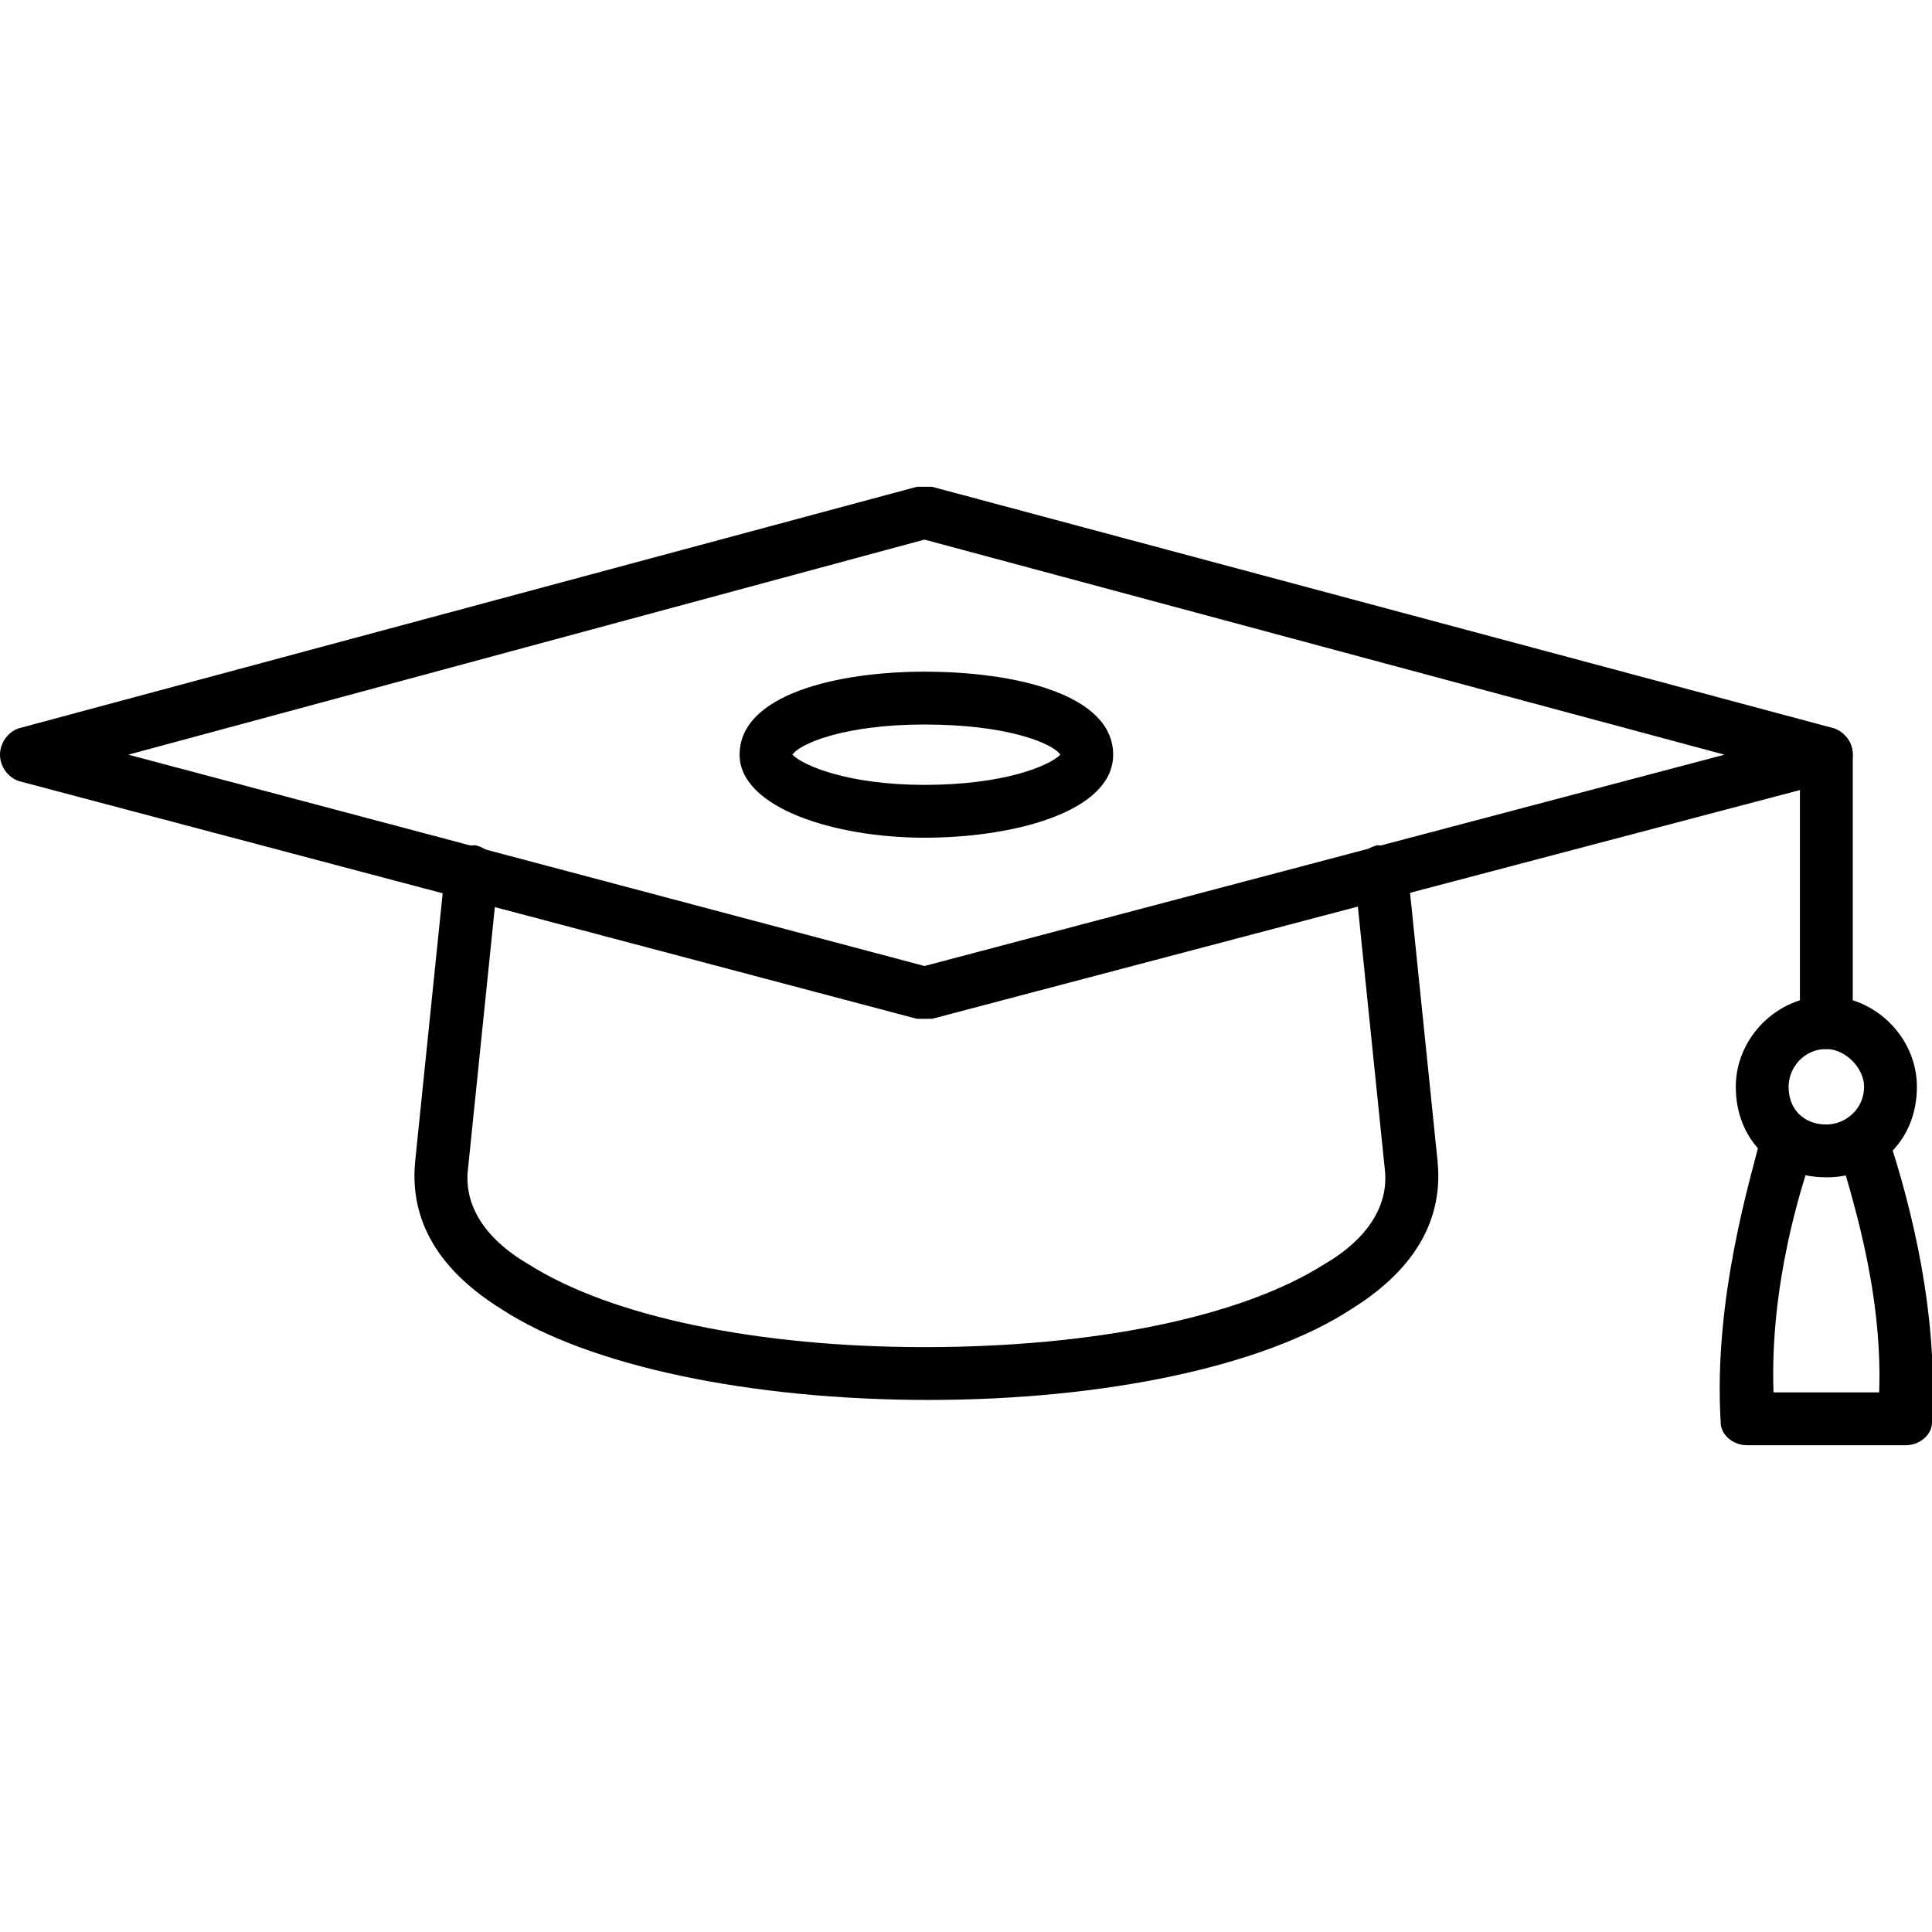 <?xml version="1.0" encoding="UTF-8"?>
<!DOCTYPE svg PUBLIC "-//W3C//DTD SVG 1.1//EN" "http://www.w3.org/Graphics/SVG/1.1/DTD/svg11.dtd">
<!-- Creator: CorelDRAW -->
<svg xmlns="http://www.w3.org/2000/svg" xml:space="preserve" width="512px" height="512px" version="1.1" style="shape-rendering:geometricPrecision; text-rendering:geometricPrecision; image-rendering:optimizeQuality; fill-rule:evenodd; clip-rule:evenodd"
viewBox="0 0 512 512"
 xmlns:xlink="http://www.w3.org/1999/xlink">
 <defs>
  <style type="text/css">
   <![CDATA[
    .fil0 {fill:black}
   ]]>
  </style>
 </defs>
 <g id="Layer_x0020_1">
  <g id="_464626952">
   <g>
    <g>
     <path class="fil0" d="M245 270c-1,0 -1,0 -2,0l-238 -63c-3,-1 -5,-4 -5,-7 0,-3 2,-6 5,-7l238 -64c1,0 3,0 4,0l239 64c3,1 5,4 5,7 0,3 -2,6 -5,7l-239 63c-1,0 -1,0 -2,0zm-211 -70l211 56 212 -56 -212 -57 -211 57z"/>
    </g>
    <g>
     <path class="fil0" d="M246 371c-47,0 -90,-9 -113,-24 -21,-13 -24,-28 -23,-39l8 -78c0,-3 4,-6 8,-6 4,1 6,4 6,8l-8 78c-1,9 4,18 16,25 22,14 61,22 105,22 45,0 84,-8 106,-22 12,-7 17,-16 16,-25l-8 -78c0,-4 2,-7 6,-8 4,0 7,3 8,6l8 78c1,11 -2,26 -23,39 -23,15 -65,24 -112,24z"/>
    </g>
    <g>
     <path class="fil0" d="M484 278c-4,0 -7,-3 -7,-7l0 -71c0,-4 3,-7 7,-7 4,0 7,3 7,7l0 71c0,4 -3,7 -7,7z"/>
    </g>
    <g>
     <path class="fil0" d="M484 312c-14,0 -24,-10 -24,-24 0,-13 11,-24 24,-24 13,0 24,11 24,24 0,14 -10,24 -24,24zm0 -34c-6,0 -10,5 -10,10 0,6 4,10 10,10 5,0 10,-4 10,-10 0,-5 -5,-10 -10,-10z"/>
    </g>
    <g>
     <path class="fil0" d="M505 383l-42 0c-4,0 -7,-3 -7,-6 -2,-33 8,-65 11,-77 1,-4 5,-6 9,-5 4,2 6,6 5,9 -4,11 -12,37 -11,65l28 0c1,-28 -8,-54 -11,-65 -1,-4 1,-7 5,-9 3,-1 7,1 8,5 4,12 14,44 12,77 0,3 -3,6 -7,6z"/>
    </g>
    <g>
     <path class="fil0" d="M245 222c-24,0 -49,-8 -49,-22 0,-16 26,-22 49,-22 24,0 50,6 50,22 0,15 -26,22 -50,22zm-35 -22c3,3 15,8 35,8 21,0 33,-5 36,-8 -2,-3 -14,-8 -36,-8 -21,0 -33,5 -35,8zm71 0l0 0 0 0z"/>
    </g>
   </g>
  </g>
 </g>
</svg>
